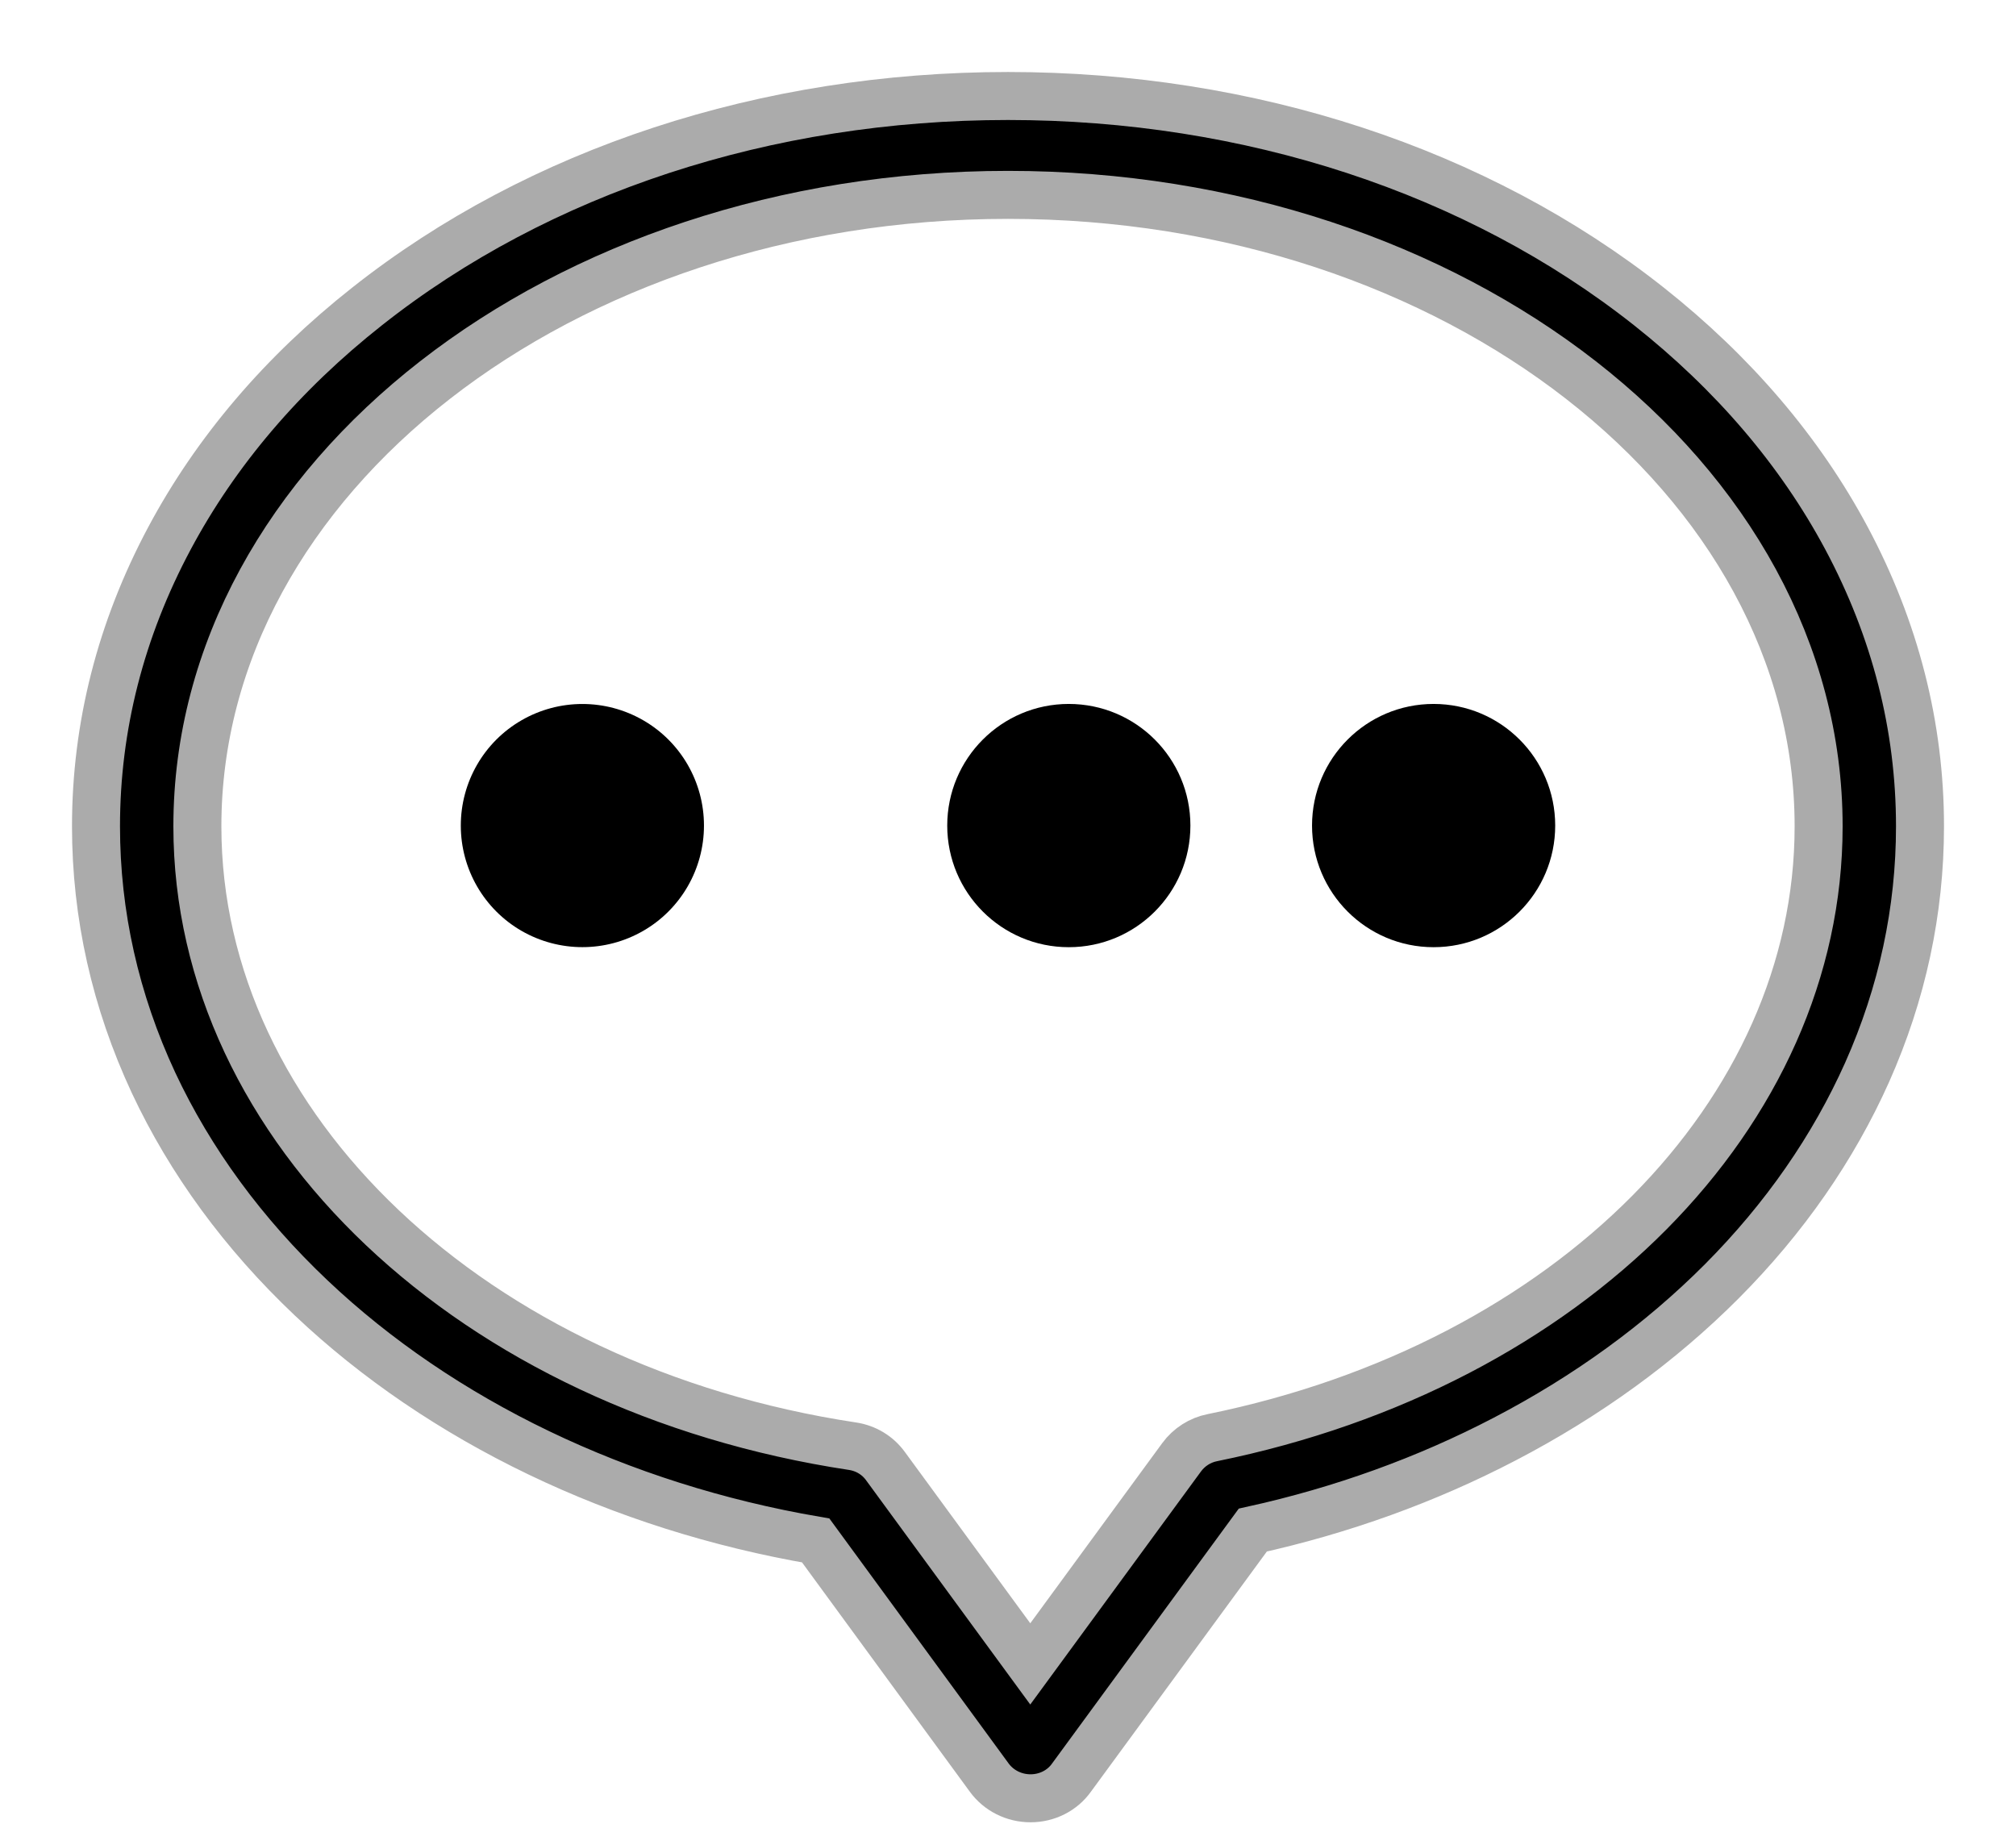 <?xml version="1.0" encoding="UTF-8"?>
<svg width="21px" height="19px" viewBox="0 0 21 19" version="1.1" xmlns="http://www.w3.org/2000/svg" xmlns:xlink="http://www.w3.org/1999/xlink">
    <!-- Generator: Sketch 63.1 (92452) - https://sketch.com -->
    <title>信息</title>
    <desc>Created with Sketch.</desc>
    <g id="页面-1" stroke="none" stroke-width="1" fill-rule="evenodd">
        <g id="0规范" transform="translate(-772, -642)"  fill-rule="nonzero">
            <g id="文字框" transform="translate(599, 632)">
                <g id="输入按钮" transform="translate(14, 11)">
                    <g id="信息" transform="translate(160, 0)">
                        <path d="M3.8,7.6 C3.8,8.053 4.041,8.471 4.433,8.697 C4.825,8.923 5.308,8.923 5.7,8.697 C6.092,8.471 6.333,8.053 6.333,7.6 C6.333,7.147 6.092,6.729 5.7,6.503 C5.308,6.277 4.825,6.277 4.433,6.503 C4.041,6.729 3.8,7.147 3.8,7.6 L3.8,7.6 Z" id="路径"></path>
                        <path d="M8.867,7.6 C8.867,8.3 9.434,8.867 10.133,8.867 C10.833,8.867 11.4,8.3 11.4,7.6 C11.4,6.9 10.833,6.333 10.133,6.333 C9.434,6.333 8.867,6.9 8.867,7.6 L8.867,7.6 Z" id="路径"></path>
                        <path d="M12.667,7.6 C12.667,8.3 13.234,8.867 13.933,8.867 C14.633,8.867 15.2,8.3 15.2,7.6 C15.2,6.9 14.633,6.333 13.933,6.333 C13.234,6.333 12.667,6.9 12.667,7.6 L12.667,7.6 Z" id="路径"></path>
                        <path d="M9.735,17.733 C9.563,17.733 9.404,17.653 9.305,17.518 L7.497,15.047 C5.456,14.697 3.598,13.805 2.242,12.521 C1.536,11.853 0.983,11.098 0.6,10.281 C0.202,9.427 0,8.528 0,7.608 C0,6.567 0.258,5.558 0.765,4.608 C1.25,3.7 1.942,2.888 2.824,2.192 C4.612,0.778 6.983,0 9.5,0 C12.017,0 14.388,0.778 16.176,2.192 C17.055,2.888 17.75,3.7 18.235,4.608 C18.742,5.558 19,6.567 19,7.608 C19,8.487 18.815,9.349 18.449,10.171 C18.097,10.958 17.59,11.69 16.936,12.347 C16.295,12.99 15.533,13.544 14.672,13.992 C13.861,14.415 12.979,14.734 12.05,14.939 L10.161,17.518 C10.065,17.653 9.906,17.733 9.735,17.733 Z M9.5,1.03 C4.844,1.03 1.056,3.981 1.056,7.608 C1.056,10.75 3.924,13.466 7.879,14.065 C8.02,14.086 8.144,14.161 8.226,14.276 L9.732,16.333 L11.309,14.18 C11.386,14.075 11.501,14.001 11.63,13.976 C15.35,13.219 17.944,10.601 17.944,7.608 C17.944,3.981 14.156,1.03 9.5,1.03 Z" id="形状" stroke="#ABABAB" stroke-width="0.5"></path>
                    </g>
                </g>
            </g>
        </g>
    </g>
</svg>